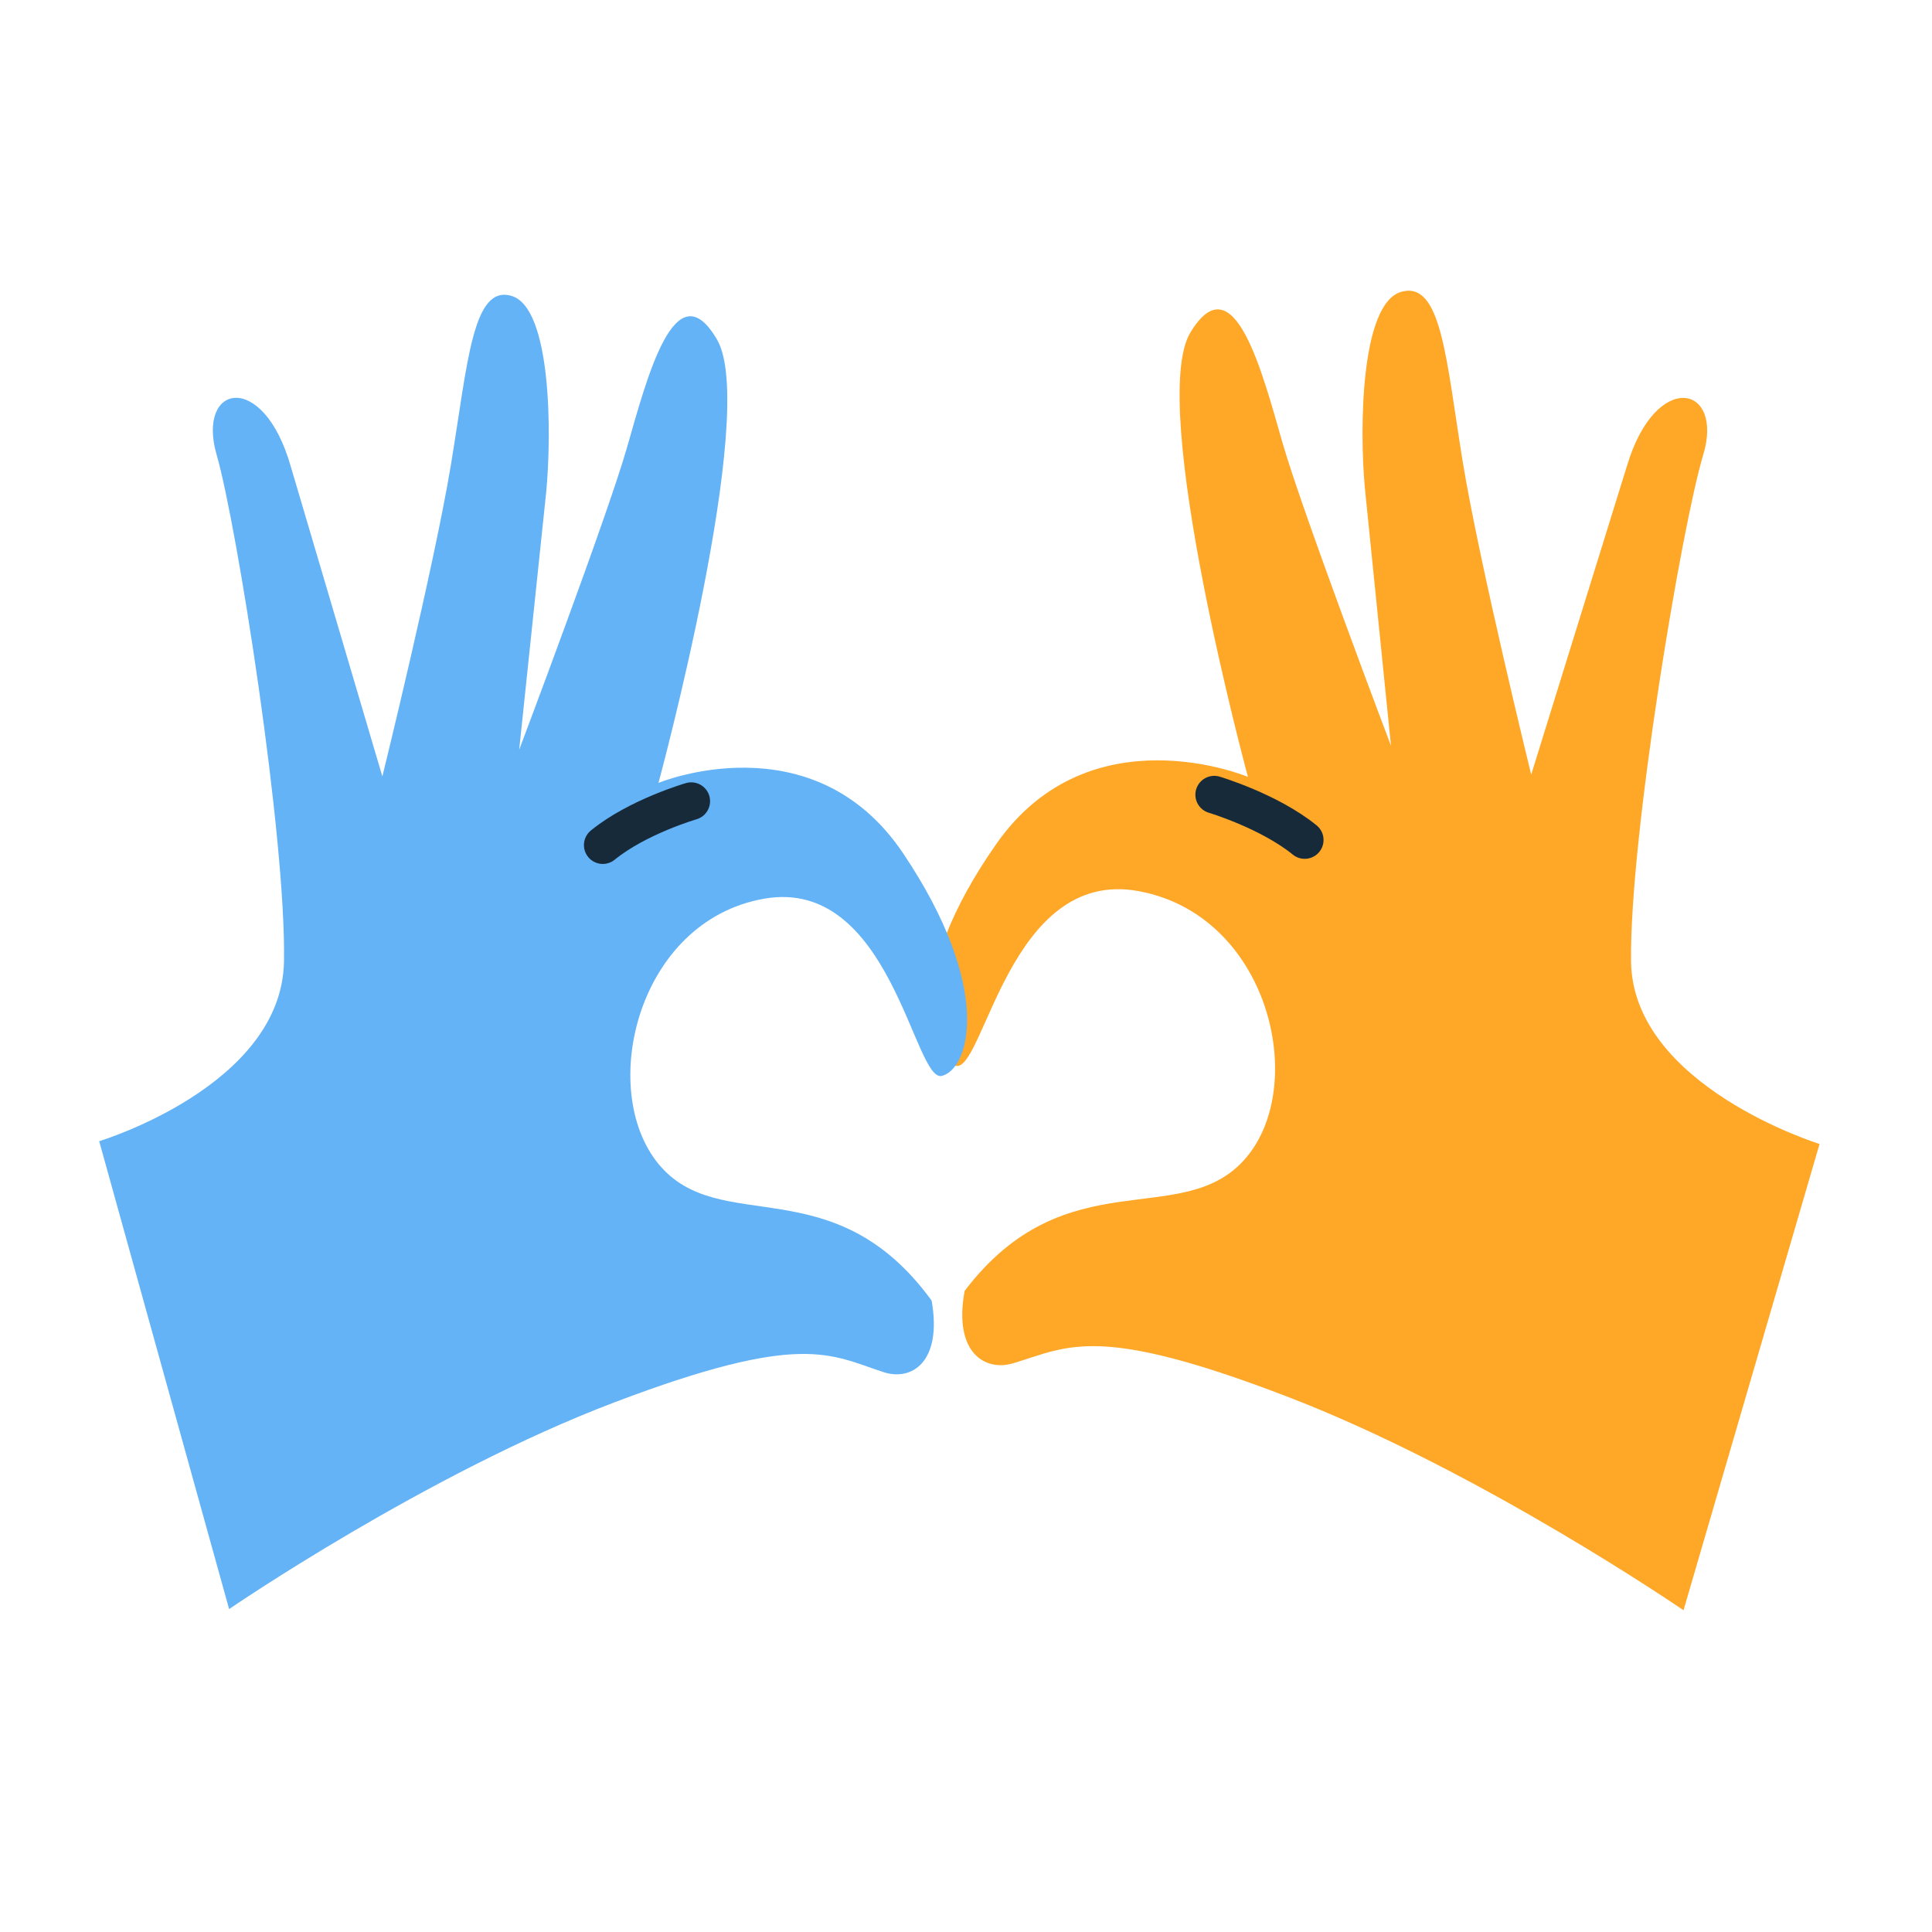 <svg xmlns="http://www.w3.org/2000/svg" width="160" height="160" fill="none" xmlns:v="https://vecta.io/nano"><g clip-path="url(#A)"><g fill="#ffa727"><path d="M150.687 94.74s-15.483-4.801-15.611-15.12 4.21-36.121 5.972-41.933-3.914-7.097-6.303.874l-7.937 25.59s-4.272-17.394-5.659-25.841-1.744-15.105-5.106-14.14-3.464 11.305-3.013 16.217l2.167 21.38s-7.325-19.328-8.984-25.095-4.021-15.076-7.623-9.149 4.758 36.815 4.758 36.815-13.079-5.492-20.813 5.52-5.797 17.738-3.42 18.406S83.538 71.8 94.312 73.802s14.077 16.033 8.853 22.113-14.848-.094-23.276 10.988c-.942 5.069 1.644 6.711 4.031 5.993 4.576-1.375 6.927-3.311 22.846 2.83s32.656 17.628 32.656 17.628l11.265-38.614z"/><path d="M100.557 65.813s4.544 1.353 7.492 3.75l-7.492-3.75z"/></g><path d="M100.557 65.813s4.544 1.353 7.492 3.75" stroke="#162a3a" stroke-width="3.122" stroke-miterlimit="10" stroke-linecap="round"/><g fill="#64b3f7"><path d="M8.215 94.509s15.119-4.567 15.303-14.875-3.896-36.152-5.58-41.985 3.855-7.032 6.138.967l7.59 25.685s4.264-17.315 5.665-25.734 1.786-15.066 5.058-14.052 3.312 11.346 2.844 16.248l-2.236 21.329s7.251-19.203 8.902-24.94 4.005-15.003 7.483-9.028-4.849 36.712-4.849 36.712 12.78-5.294 20.255 5.824 5.549 17.809 3.228 18.44-4.216-16.515-14.73-14.675-13.813 15.81-8.756 21.963 14.473.127 22.625 11.324c.889 5.078-1.641 6.68-3.964 5.928-4.453-1.442-6.733-3.411-22.285 2.488s-31.932 17.129-31.932 17.129L8.215 94.509z"/><path d="M57.244 66.351s-4.437 1.284-7.324 3.636l7.325-3.636z"/></g><path d="M57.244 66.351s-4.437 1.284-7.324 3.636" stroke="#162a3a" stroke-width="3.122" stroke-miterlimit="10" stroke-linecap="round"/></g><defs><clipPath id="A"><path fill="#fff" d="M0 0h160v160H0z"/></clipPath></defs></svg>